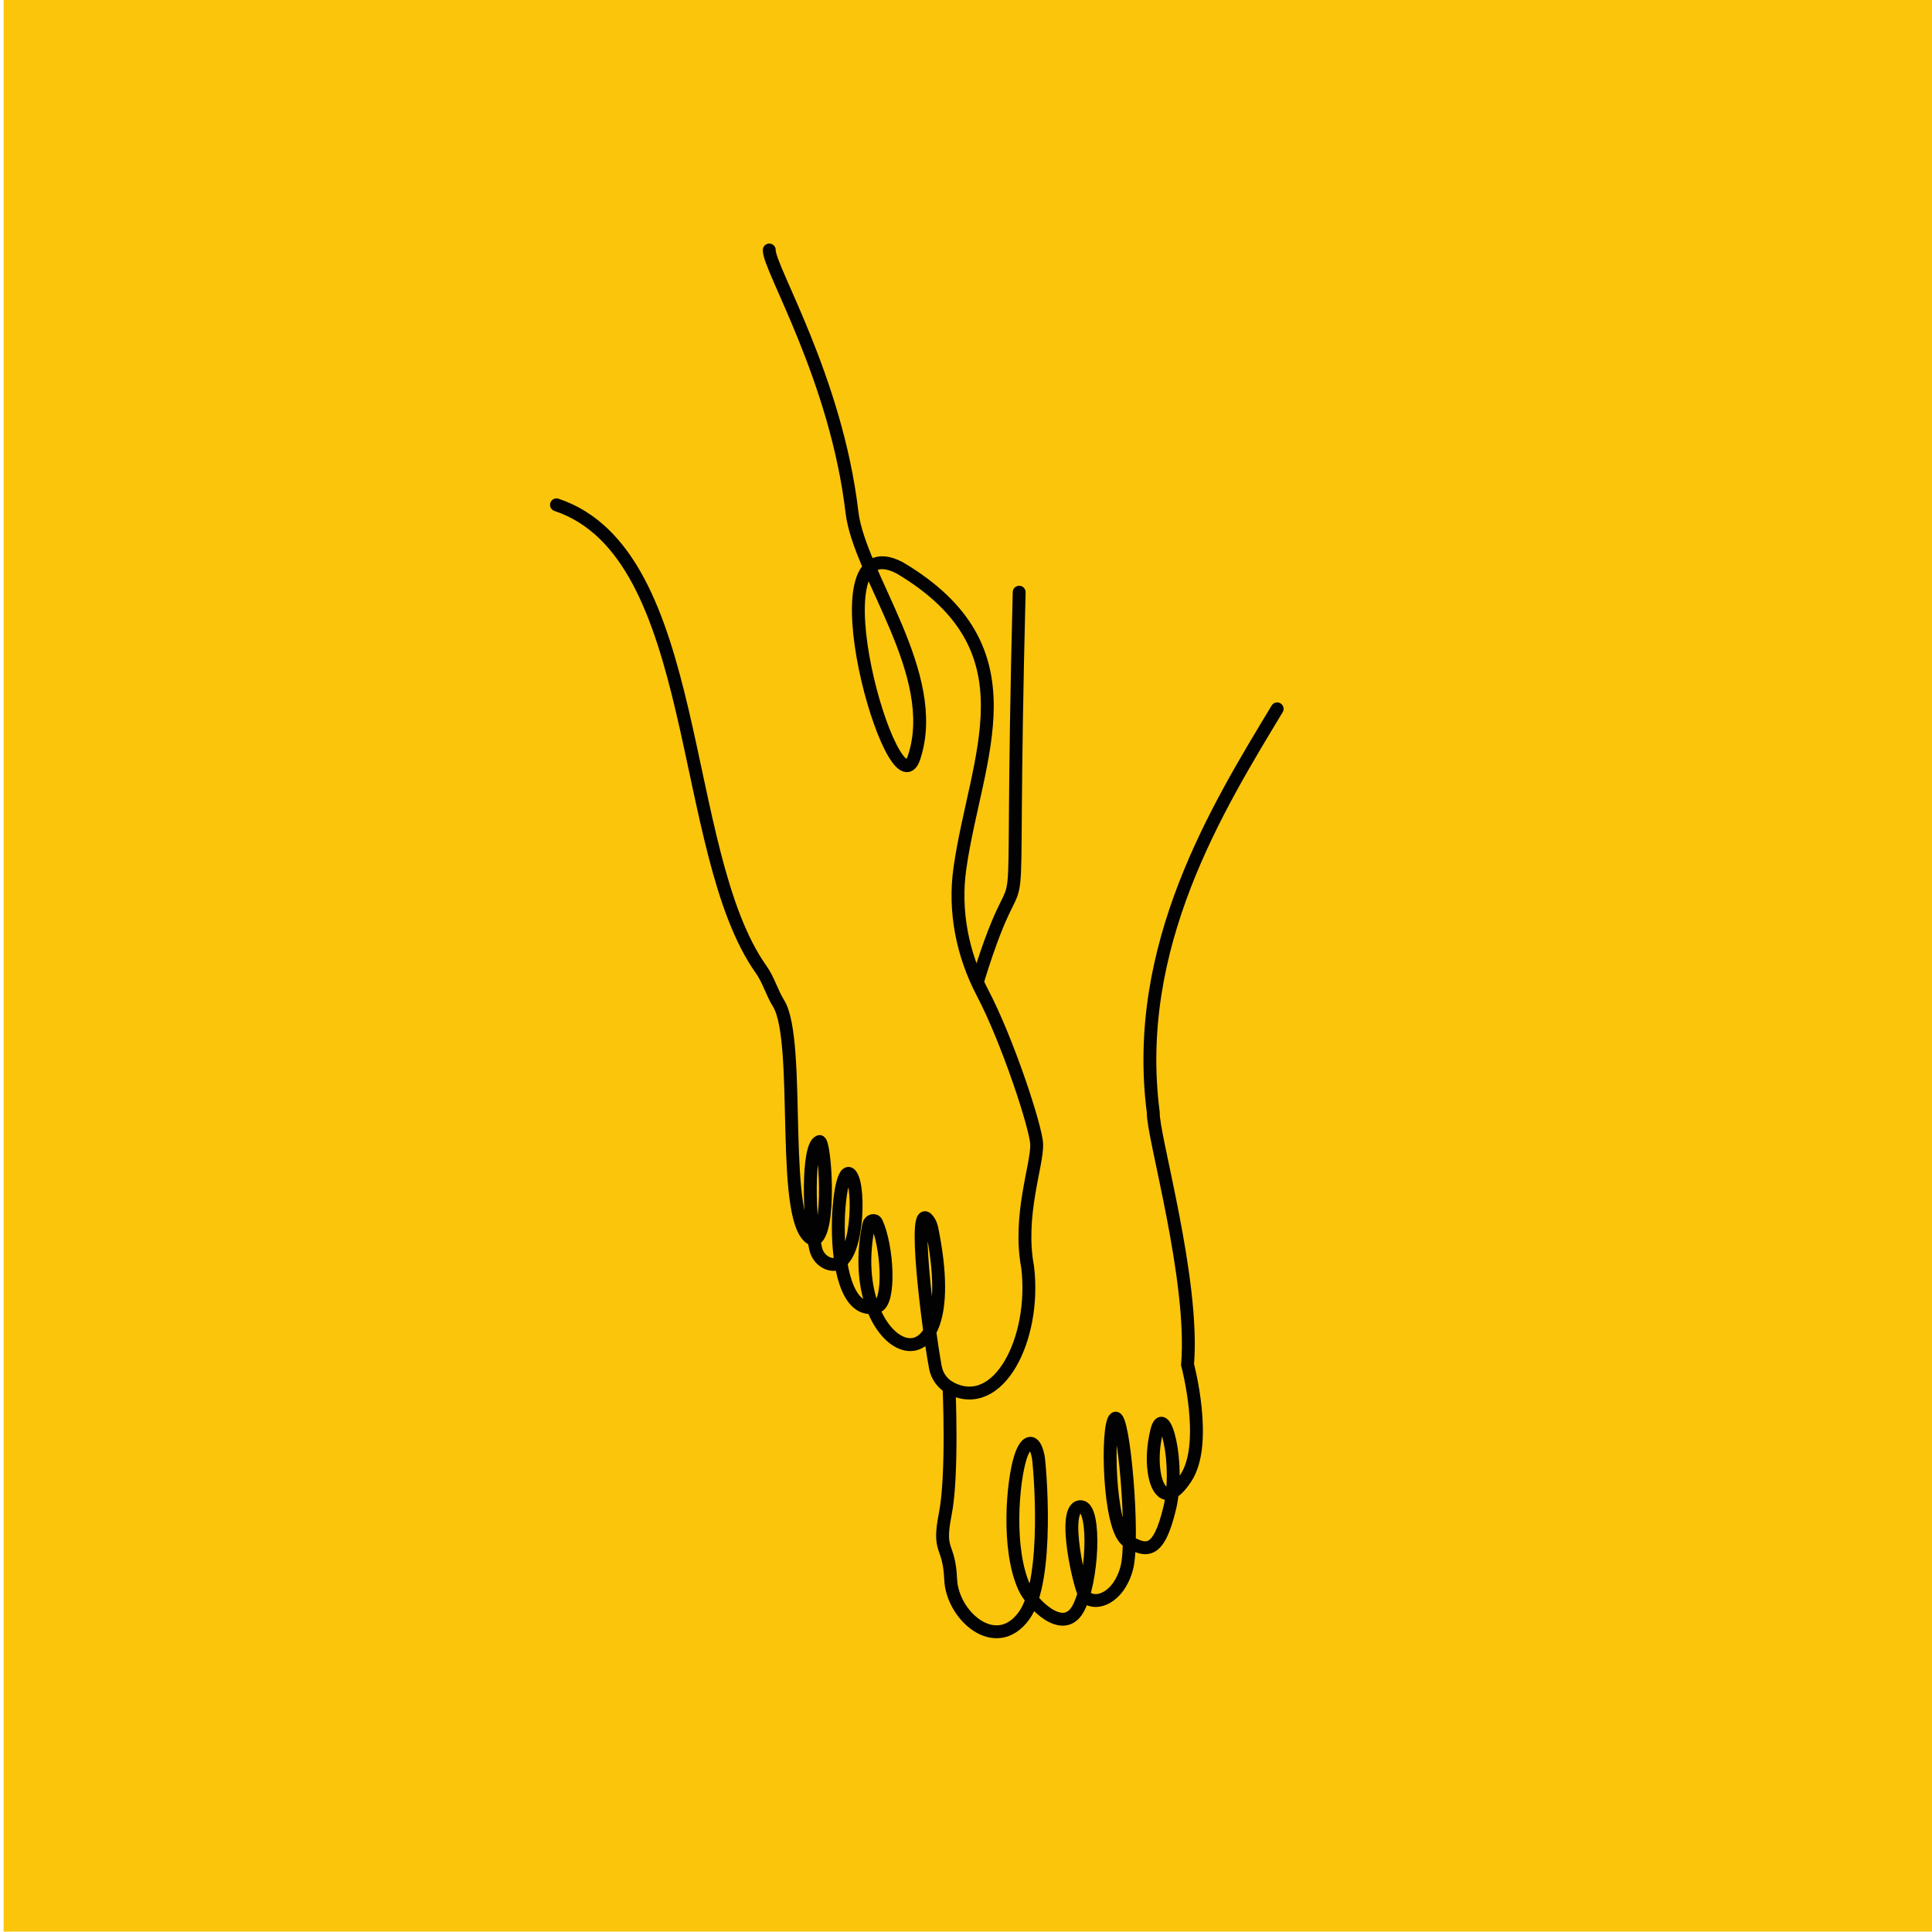 <?xml version="1.0" encoding="UTF-8" standalone="no"?>
<!-- Created with Inkscape (http://www.inkscape.org/) -->

<svg
   version="1.1"
   id="svg1"
   width="600"
   height="600"
   viewBox="0 0 600 600"
   sodipodi:docname="podocarelogo.svg"
   inkscape:version="1.4.2 (f4327f4, 2025-05-13)"
   xmlns:inkscape="http://www.inkscape.org/namespaces/inkscape"
   xmlns:sodipodi="http://sodipodi.sourceforge.net/DTD/sodipodi-0.dtd"
   xmlns="http://www.w3.org/2000/svg"
   xmlns:svg="http://www.w3.org/2000/svg">
  <sodipodi:namedview
     id="namedview1"
     pagecolor="#505050"
     bordercolor="#eeeeee"
     borderopacity="1"
     inkscape:showpageshadow="0"
     inkscape:pageopacity="0"
     inkscape:pagecheckerboard="0"
     inkscape:deskcolor="#505050"
     inkscape:zoom="1.3583333"
     inkscape:cx="300.36811"
     inkscape:cy="300.00001"
     inkscape:window-width="1920"
     inkscape:window-height="1017"
     inkscape:window-x="1912"
     inkscape:window-y="-8"
     inkscape:window-maximized="1"
     inkscape:current-layer="svg1" />
  <defs
     id="defs1">
    <clipPath
       clipPathUnits="userSpaceOnUse"
       id="clipPath3">
      <path
         d="M 0,612.283 H 858.898 V 0 H 0 Z"
         transform="translate(-558.572,-389.246)"
         id="path3" />
    </clipPath>
    <clipPath
       clipPathUnits="userSpaceOnUse"
       id="clipPath5">
      <path
         d="M 0,612.283 H 858.898 V 0 H 0 Z"
         transform="translate(-451.23,-291.686)"
         id="path5" />
    </clipPath>
    <clipPath
       clipPathUnits="userSpaceOnUse"
       id="clipPath7">
      <path
         d="M 0,612.283 H 858.898 V 0 H 0 Z"
         transform="translate(-300.325,-462.353)"
         id="path7" />
    </clipPath>
    <clipPath
       clipPathUnits="userSpaceOnUse"
       id="clipPath3-1">
      <path
         d="M 0,612.283 H 858.898 V 0 H 0 Z"
         transform="translate(-558.572,-389.246)"
         id="path3-5" />
    </clipPath>
    <clipPath
       clipPathUnits="userSpaceOnUse"
       id="clipPath5-2">
      <path
         d="M 0,612.283 H 858.898 V 0 H 0 Z"
         transform="translate(-451.23,-291.686)"
         id="path5-7" />
    </clipPath>
    <clipPath
       clipPathUnits="userSpaceOnUse"
       id="clipPath7-6">
      <path
         d="M 0,612.283 H 858.898 V 0 H 0 Z"
         transform="translate(-300.325,-462.353)"
         id="path7-1" />
    </clipPath>
  </defs>
  <path
     id="path1"
     d="M 1.124,599.876 H 601.124 V -0.124 H 1.124 Z"
     style="fill:#fbc50c;fill-opacity:1;fill-rule:nonzero;stroke:none;stroke-width:0.827" />
  <path
     id="path2"
     d="m 0,0 c -21.233,-35.216 -52.109,-84.912 -44.373,-144.585 -0.283,-8.243 14.788,-59.758 12.276,-90.324 0.001,-0.003 7.535,-28.162 -0.558,-40.525 -8.094,-12.363 -10.828,-0.632 -10.828,-0.632 0,0 -2.248,6.771 0.344,17.417 2.593,10.647 8.53,-11.633 4.622,-27.774 -3.907,-16.142 -8.093,-15.798 -15.071,-11.677 -6.977,4.121 -7.536,41.898 -4.466,43.959 3.071,2.06 6.978,-42.929 4.187,-53.575 -2.791,-10.647 -10.908,-13.696 -14.659,-10.454 -1.884,1.627 -9.17,32.775 -1.744,32.389 5.502,-0.285 4.227,-27.299 -1.122,-36.708 -5.381,-9.467 -16.525,2.057 -19.13,7.68 -6.366,13.734 -4.211,38.305 -1.373,46.902 1.997,6.045 4.938,6.858 6.309,0.07 0.451,-2.235 4.296,-44.173 -5.123,-57.051 -10.048,-13.737 -25.678,0 -26.236,13.051 -0.558,13.05 -4.744,9.272 -1.953,23.353 2.791,14.081 1.369,45.464 1.369,45.464"
     style="opacity:1;fill:none;stroke:#020202;stroke-width:4.615;stroke-linecap:round;stroke-linejoin:miter;stroke-miterlimit:10;stroke-dasharray:none;stroke-opacity:1"
     transform="matrix(0.867,0,0,-0.867,396.634,220.141)"
     clip-path="url(#clipPath3)" />
  <path
     id="path4"
     d="M 0,0 C 18.651,60.492 11.011,-12.216 14.891,139.306"
     style="opacity:1;fill:none;stroke:#020202;stroke-width:4.615;stroke-linecap:round;stroke-linejoin:miter;stroke-miterlimit:10;stroke-dasharray:none;stroke-opacity:1"
     transform="matrix(0.867,0,0,-0.867,303.604,304.693)"
     clip-path="url(#clipPath5)" />
  <path
     id="path6"
     d="m 0,0 c 52.545,-17.515 43.272,-124.151 73.334,-166.477 2.628,-3.699 3.796,-8.212 6.196,-12.064 8.571,-13.755 -0.057,-81.549 12.756,-84.691 h 0.001 c 6.319,2.065 3.887,35.799 1.903,35.163 -4.361,-1.396 -3.878,-27.608 -1.347,-38.41 0.541,-2.31 2.127,-4.326 4.331,-5.201 10.267,-4.075 11.683,23.597 8.936,30.373 -5.476,13.508 -11.112,-51.663 8.738,-45.887 4.86,1.414 3.72,21.656 -0.207,30.063 -0.647,1.384 -2.467,0.743 -2.761,-0.652 -9.916,-47.106 35.842,-66.195 22.584,-1.516 -0.22,1.073 -0.625,2.125 -1.272,3.009 -5.912,8.097 -0.201,-37.797 2.522,-52.623 0.583,-3.172 2.556,-5.941 5.412,-7.441 17.222,-9.048 30.69,17.627 27.659,43.209 -3.509,18.546 3.456,36.605 3.223,44.075 -0.19,6.049 -10.45,37.237 -19.375,54.228 -7.207,13.72 -10.309,29.289 -8.129,44.634 5.719,40.268 27.628,78.403 -21.537,107.625 -32.743,17.003 -2.111,-89.652 5.108,-67.942 9.888,29.737 -19.578,65.355 -22.232,87.876 -5.667,48.081 -29.855,87.49 -29.621,93.929"
     style="opacity:1;fill:none;stroke:#020202;stroke-width:4.615;stroke-linecap:round;stroke-linejoin:miter;stroke-miterlimit:10;stroke-dasharray:none;stroke-opacity:1"
     transform="matrix(0.867,0,0,-0.867,172.82,156.781)"
     clip-path="url(#clipPath7)" />
</svg>
